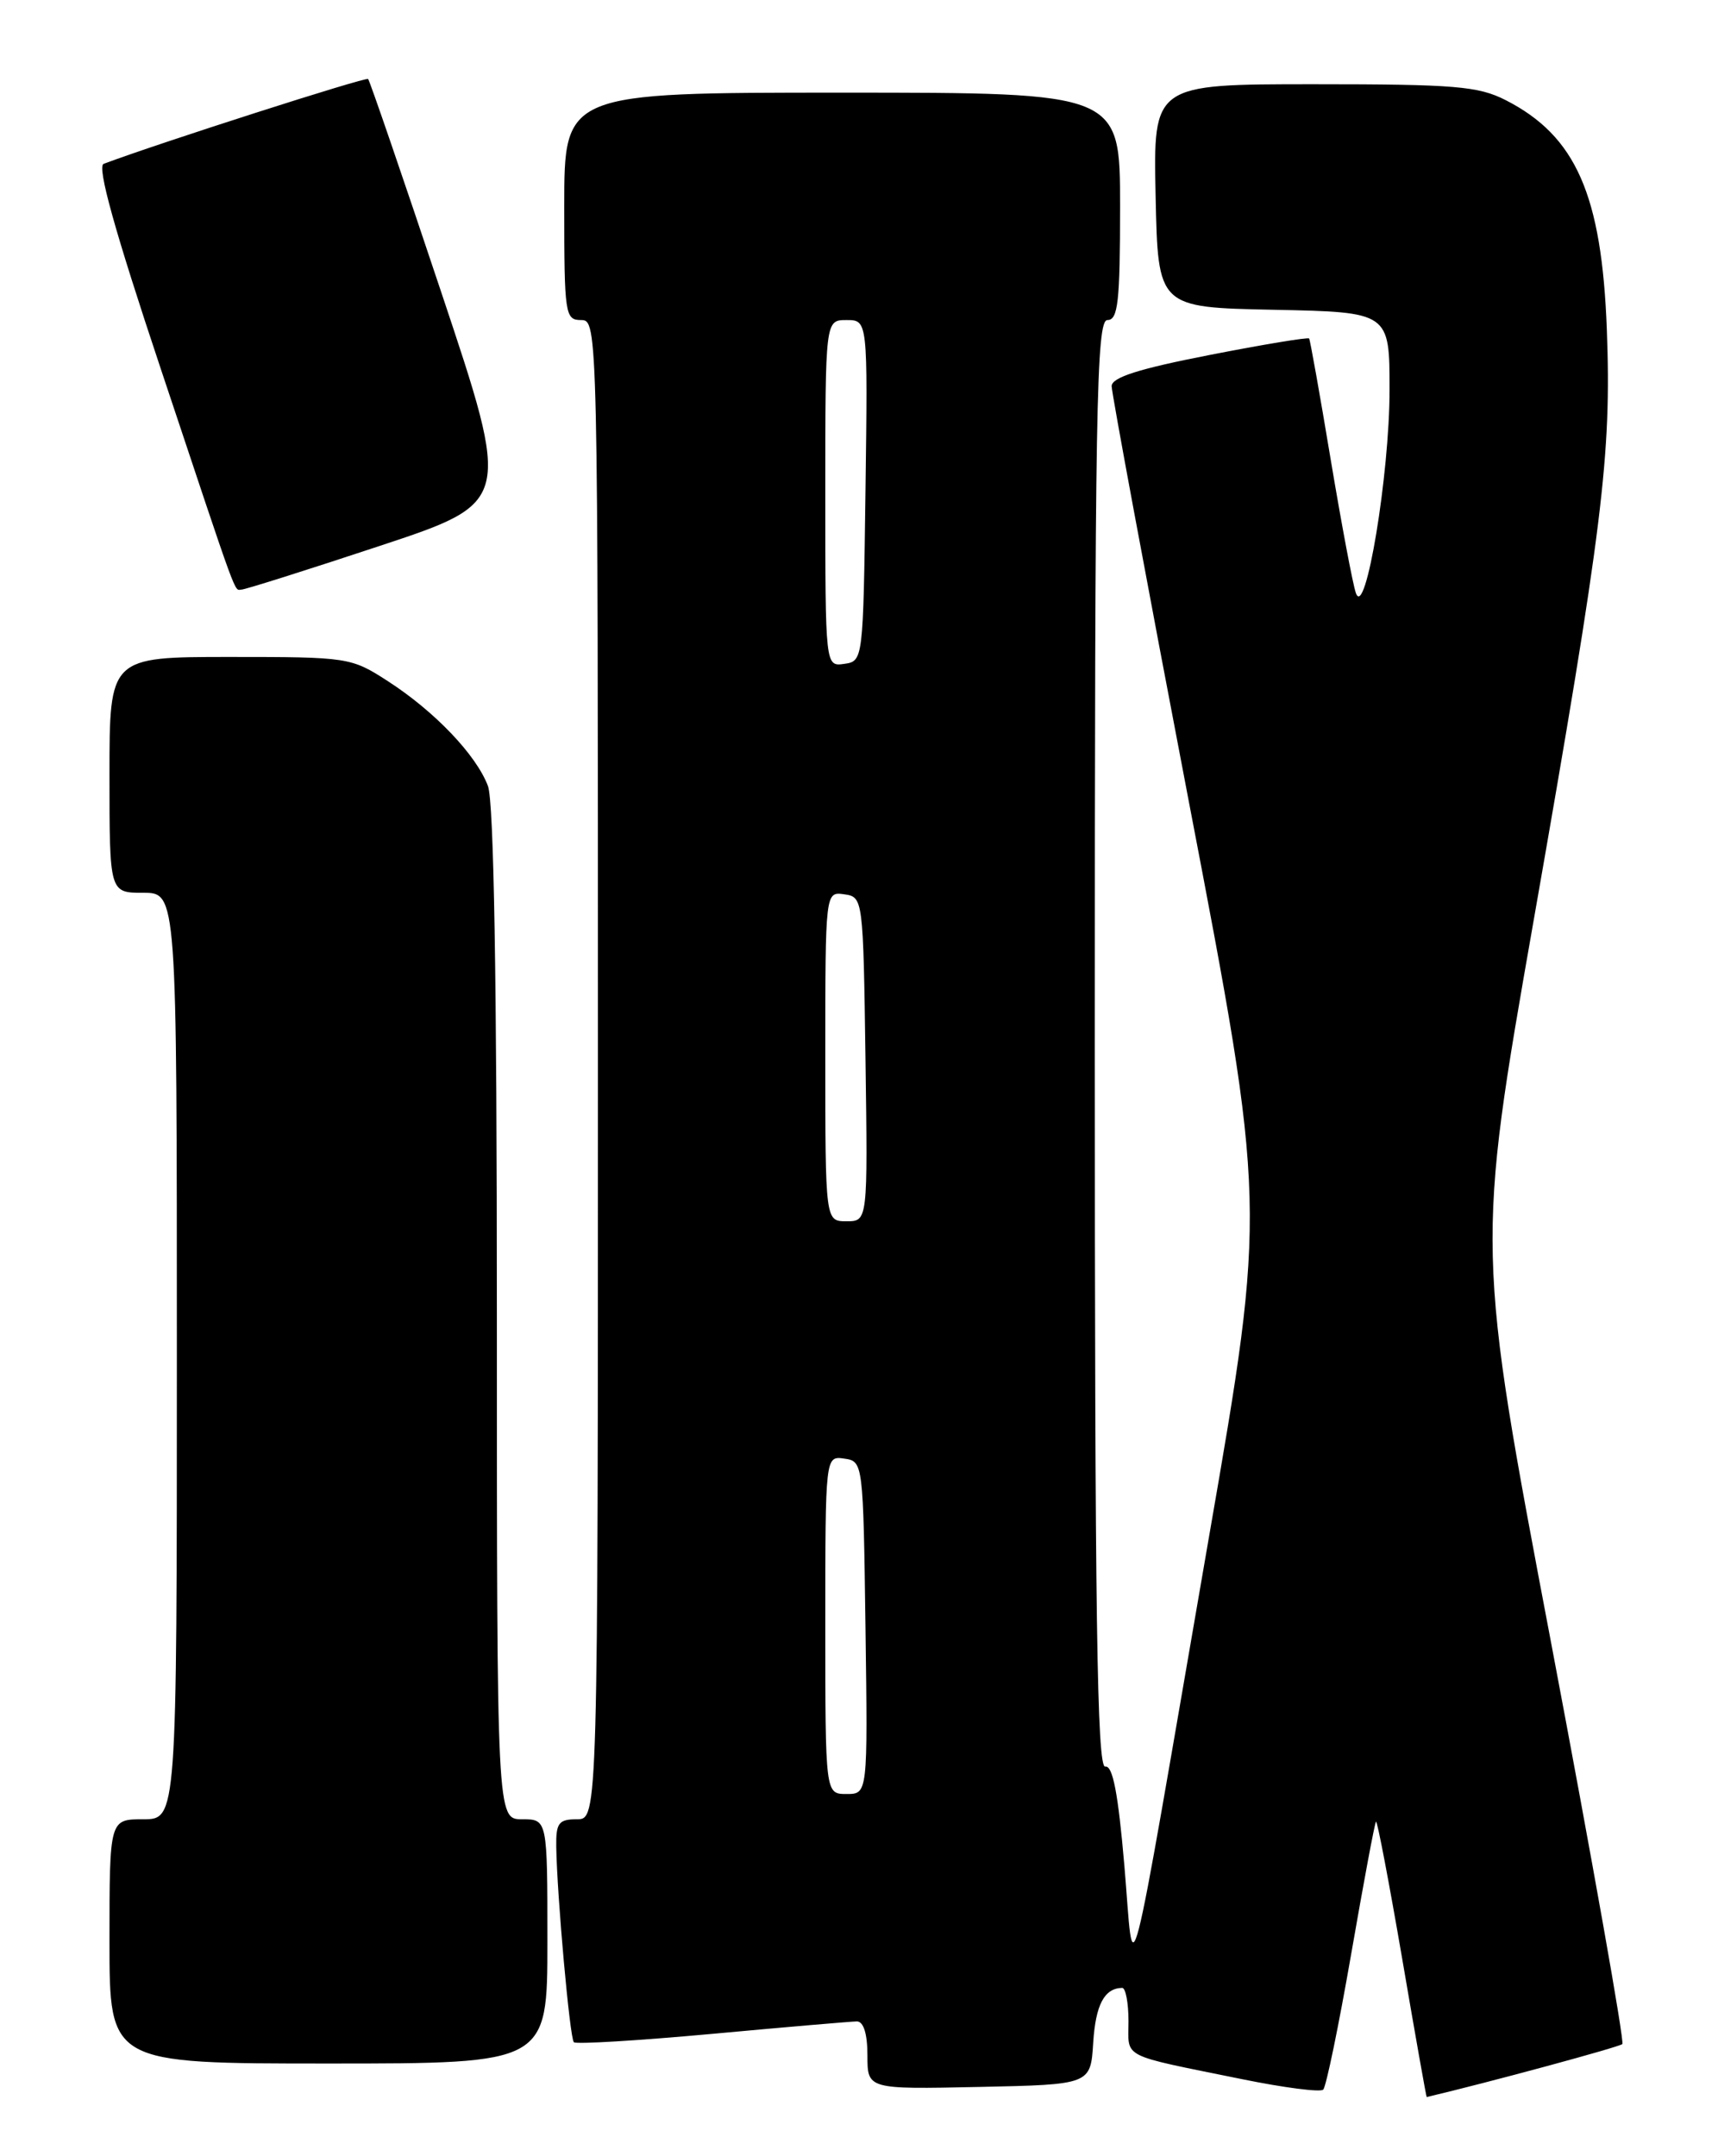 <?xml version="1.0" encoding="UTF-8" standalone="no"?>
<!DOCTYPE svg PUBLIC "-//W3C//DTD SVG 1.1//EN" "http://www.w3.org/Graphics/SVG/1.1/DTD/svg11.dtd" >
<svg xmlns="http://www.w3.org/2000/svg" xmlns:xlink="http://www.w3.org/1999/xlink" version="1.1" viewBox="0 0 204 256">
 <g >
 <path fill="currentColor"
d=" M 160.44 232.02 C 161.92 223.51 163.24 216.42 163.39 216.28 C 163.54 216.13 164.93 223.43 166.49 232.50 C 168.04 241.58 169.36 248.99 169.41 248.98 C 176.75 247.25 192.29 243.04 192.64 242.69 C 192.91 242.43 189.11 221.05 184.21 195.19 C 175.29 148.18 175.29 148.18 182.10 109.34 C 190.35 62.30 191.36 54.10 190.80 39.13 C 190.20 23.12 187.13 16.15 178.79 11.89 C 175.53 10.23 172.75 10.00 156.01 10.00 C 136.94 10.00 136.94 10.00 137.22 23.25 C 137.50 36.50 137.50 36.50 151.25 36.78 C 165.00 37.06 165.00 37.06 165.00 46.28 C 165.00 56.33 162.13 73.66 161.00 70.41 C 160.63 69.36 159.29 62.20 158.00 54.50 C 156.72 46.80 155.57 40.36 155.45 40.19 C 155.32 40.02 150.00 40.90 143.61 42.15 C 135.21 43.79 132.00 44.81 132.00 45.85 C 132.00 46.65 136.13 68.88 141.18 95.25 C 150.37 143.20 150.37 143.20 143.58 182.35 C 133.56 240.23 134.73 235.69 133.51 221.50 C 132.77 212.91 132.13 209.57 131.24 209.75 C 130.26 209.95 130.00 191.87 130.00 124.00 C 130.00 48.22 130.18 38.00 131.50 38.00 C 132.76 38.00 133.00 35.83 133.00 24.50 C 133.00 11.00 133.00 11.00 100.00 11.00 C 67.00 11.00 67.00 11.00 67.00 24.50 C 67.00 37.33 67.10 38.00 69.00 38.00 C 70.99 38.00 71.00 38.67 71.00 127.00 C 71.00 216.00 71.00 216.00 68.50 216.00 C 66.34 216.00 66.01 216.44 66.05 219.25 C 66.14 225.08 67.66 241.99 68.14 242.47 C 68.40 242.73 75.78 242.28 84.55 241.48 C 93.32 240.67 101.06 240.01 101.75 240.00 C 102.54 240.00 103.00 241.47 103.00 244.03 C 103.00 248.06 103.00 248.06 116.25 247.78 C 129.50 247.50 129.50 247.50 129.81 242.52 C 130.10 238.02 131.13 236.06 133.25 236.02 C 133.66 236.01 134.00 237.79 134.00 239.98 C 134.00 244.46 132.86 243.88 147.50 246.86 C 152.45 247.87 156.78 248.43 157.12 248.10 C 157.47 247.77 158.96 240.53 160.44 232.02 Z  M 65.00 230.50 C 65.00 216.00 65.00 216.00 62.00 216.00 C 59.00 216.00 59.00 216.00 59.00 156.07 C 59.00 116.23 58.64 95.19 57.94 93.32 C 56.55 89.63 51.60 84.45 46.05 80.87 C 41.69 78.05 41.35 78.00 27.30 78.00 C 13.00 78.00 13.00 78.00 13.00 92.00 C 13.00 106.00 13.00 106.00 17.00 106.00 C 21.00 106.00 21.00 106.00 21.00 161.00 C 21.00 216.00 21.00 216.00 17.00 216.00 C 13.00 216.00 13.00 216.00 13.00 230.50 C 13.00 245.00 13.00 245.00 39.00 245.00 C 65.00 245.00 65.00 245.00 65.00 230.50 Z  M 45.08 64.82 C 60.73 59.64 60.73 59.64 52.39 34.68 C 47.81 20.96 43.90 9.57 43.71 9.38 C 43.44 9.11 19.05 16.93 12.31 19.45 C 11.49 19.75 13.61 27.37 19.06 43.70 C 28.53 72.10 27.76 70.00 28.69 70.00 C 29.10 70.00 36.47 67.67 45.08 64.82 Z  M 98.00 192.93 C 98.00 172.86 98.00 172.86 100.25 173.18 C 102.49 173.50 102.50 173.62 102.77 193.25 C 103.04 213.00 103.04 213.00 100.52 213.00 C 98.00 213.00 98.00 213.00 98.00 192.93 Z  M 98.00 125.43 C 98.00 105.86 98.00 105.86 100.25 106.18 C 102.48 106.50 102.50 106.64 102.77 125.75 C 103.04 145.00 103.04 145.00 100.52 145.00 C 98.00 145.00 98.00 145.00 98.00 125.43 Z  M 98.00 58.57 C 98.00 38.00 98.00 38.00 100.52 38.00 C 103.04 38.00 103.04 38.00 102.77 58.25 C 102.50 78.40 102.49 78.50 100.25 78.82 C 98.00 79.14 98.00 79.14 98.00 58.57 Z "/>
</g>
</svg>